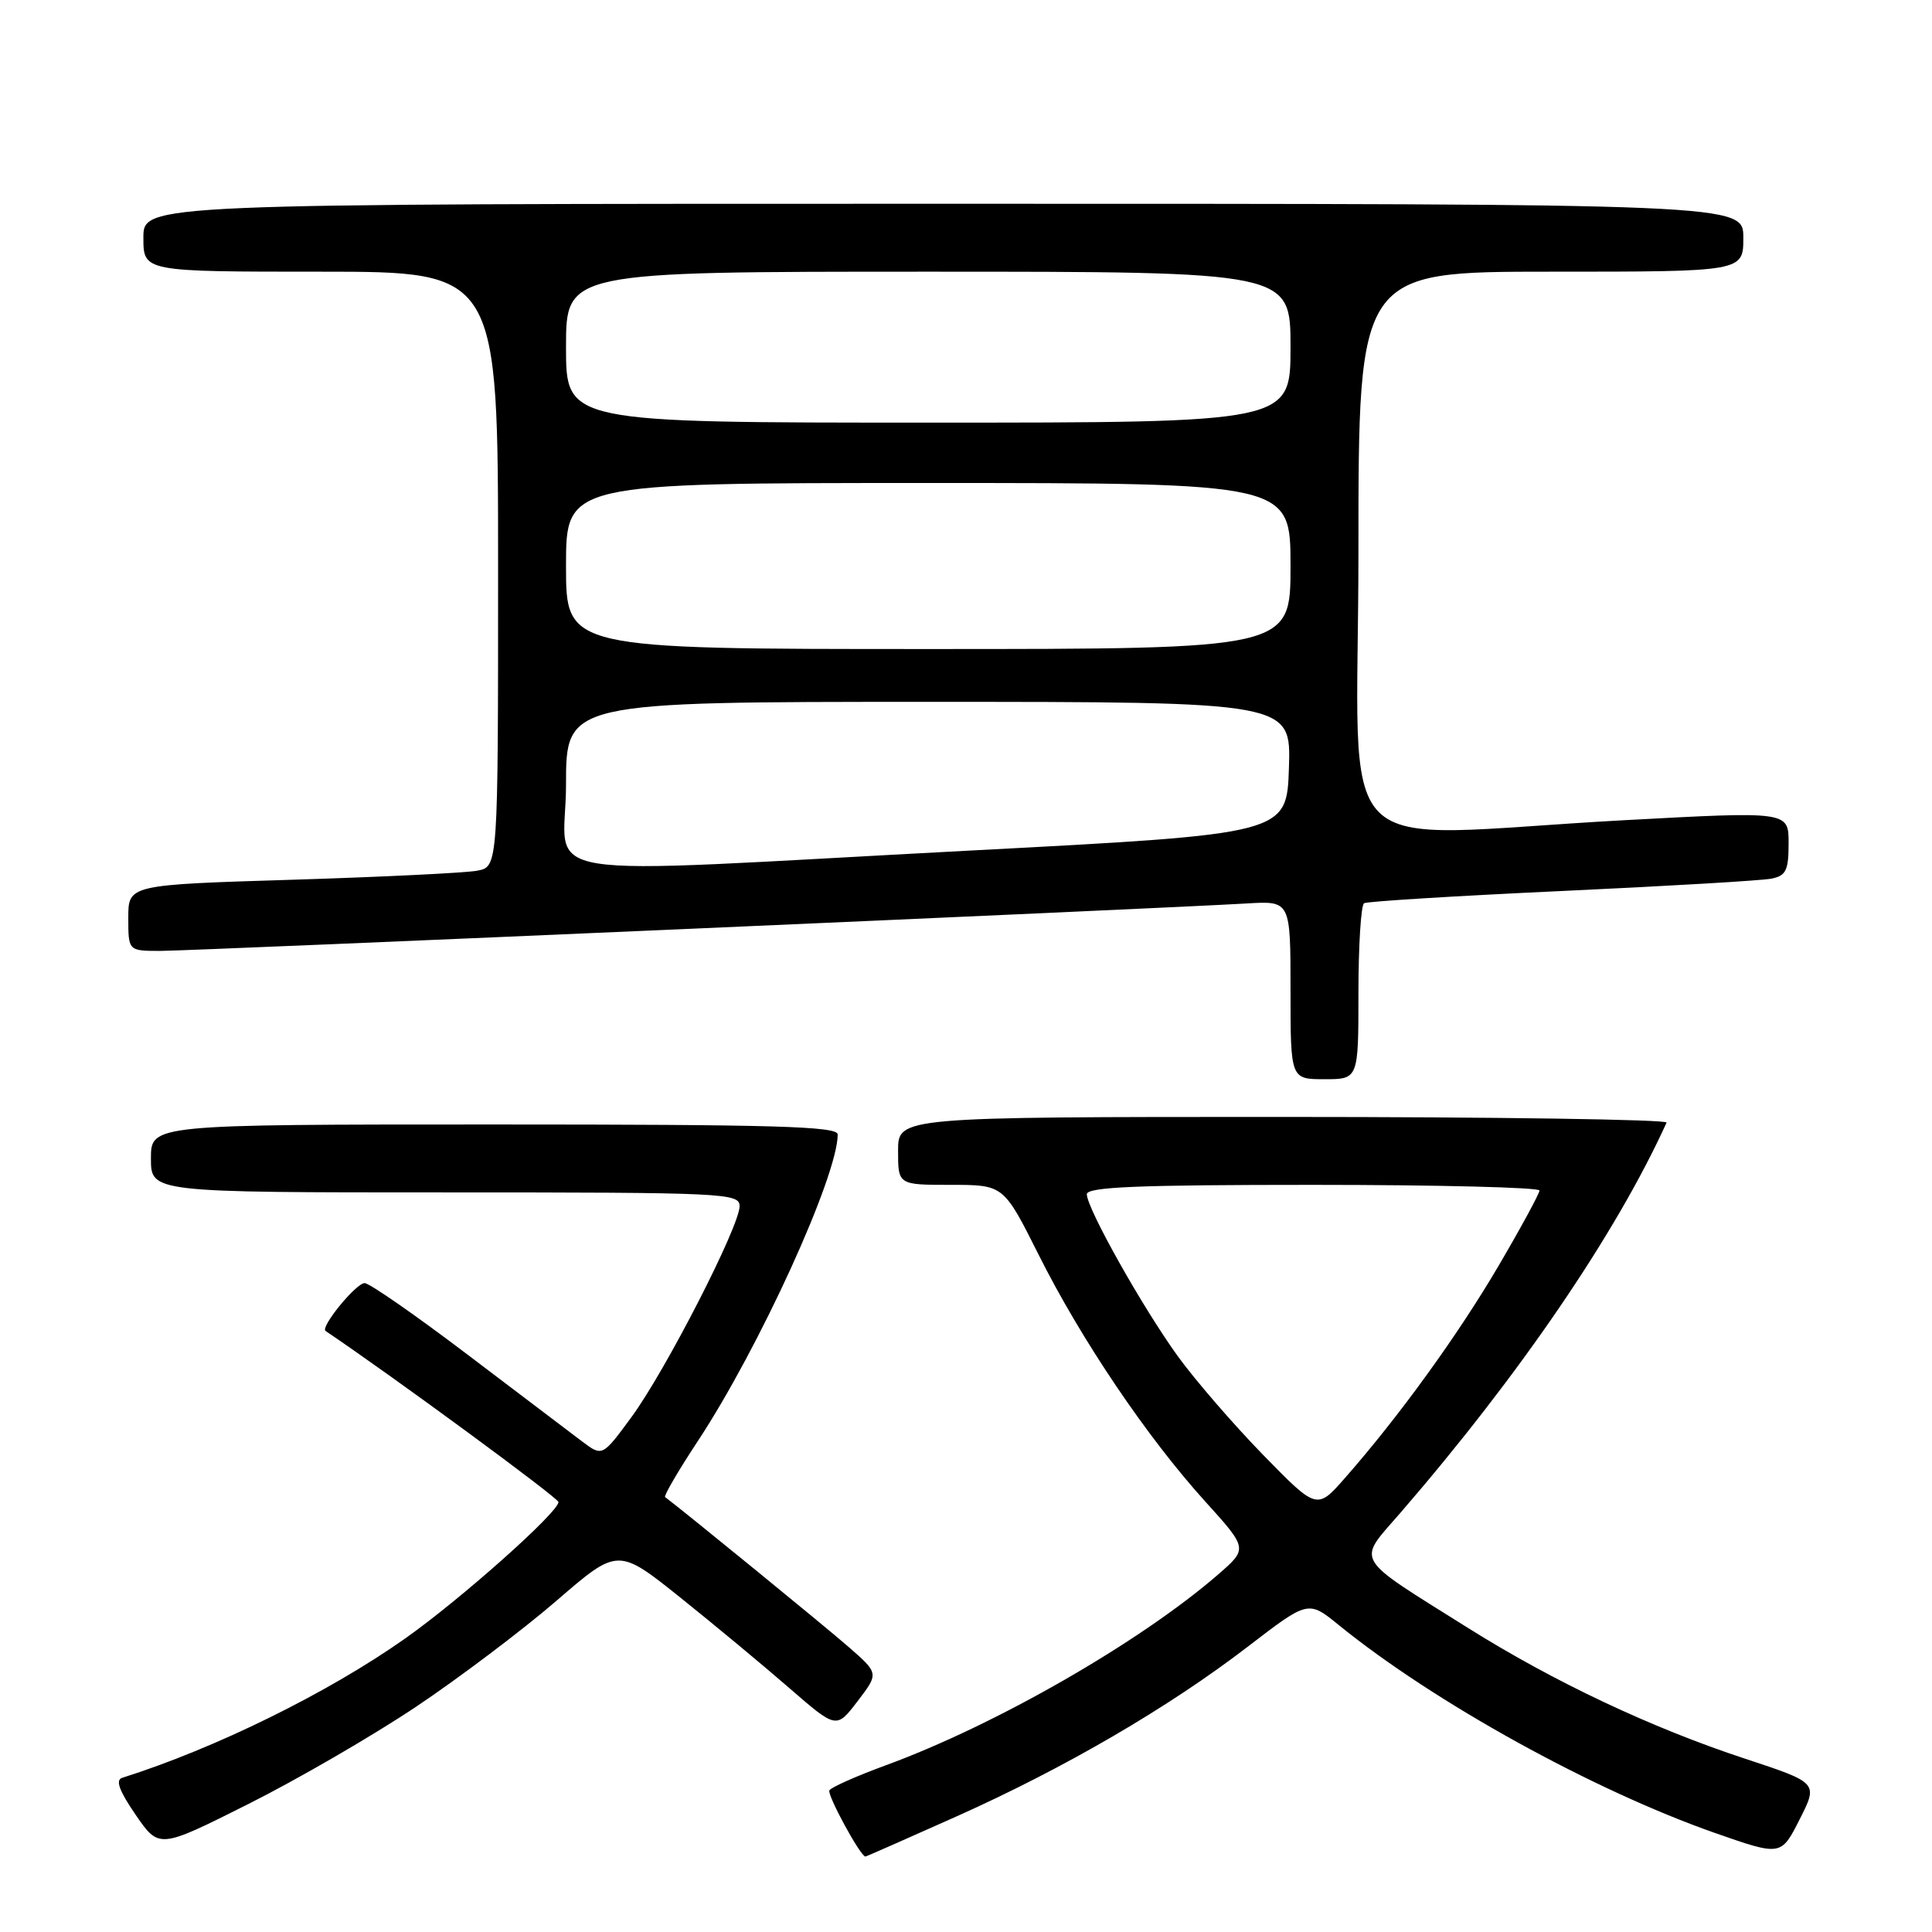 <?xml version="1.0" encoding="UTF-8" standalone="no"?>
<!DOCTYPE svg PUBLIC "-//W3C//DTD SVG 1.1//EN" "http://www.w3.org/Graphics/SVG/1.1/DTD/svg11.dtd" >
<svg xmlns="http://www.w3.org/2000/svg" xmlns:xlink="http://www.w3.org/1999/xlink" version="1.1" viewBox="0 0 256 256">
 <g >
 <path fill="currentColor"
d=" M 126.69 240.71 C 141.09 234.27 154.87 226.24 165.42 218.13 C 173.35 212.04 173.35 212.04 177.42 215.35 C 190.04 225.59 211.10 237.22 227.25 242.88 C 236.00 245.94 236.00 245.94 238.46 241.08 C 240.92 236.23 240.92 236.23 231.21 233.03 C 218.82 228.95 205.91 222.86 194.50 215.70 C 179.13 206.05 179.77 207.14 185.55 200.47 C 201.35 182.21 214.16 163.43 220.83 148.75 C 221.01 148.34 198.18 148.00 170.08 148.00 C 119.00 148.00 119.00 148.00 119.00 152.50 C 119.00 157.00 119.00 157.00 125.99 157.00 C 132.98 157.00 132.98 157.00 137.62 166.25 C 143.25 177.50 151.98 190.42 159.65 198.90 C 165.35 205.20 165.35 205.20 161.43 208.61 C 151.10 217.57 131.95 228.57 117.40 233.90 C 113.50 235.33 110.12 236.83 109.90 237.23 C 109.57 237.83 114.02 246.00 114.67 246.00 C 114.78 246.00 120.19 243.62 126.69 240.71 Z  M 55.09 226.18 C 60.83 222.34 69.20 216.02 73.70 212.14 C 81.88 205.07 81.88 205.07 90.19 211.72 C 94.76 215.38 101.27 220.79 104.66 223.74 C 110.83 229.09 110.83 229.09 113.64 225.41 C 116.45 221.73 116.45 221.73 112.47 218.25 C 109.49 215.64 90.81 200.39 88.13 198.37 C 87.93 198.22 89.87 194.88 92.46 190.96 C 100.63 178.56 111.00 155.83 111.00 150.32 C 111.00 149.24 102.60 149.00 65.50 149.00 C 20.00 149.00 20.00 149.00 20.00 153.50 C 20.00 158.00 20.00 158.00 59.00 158.00 C 96.14 158.00 98.00 158.09 98.00 159.83 C 98.00 162.49 88.16 181.68 83.66 187.79 C 79.82 193.01 79.82 193.01 77.16 191.02 C 75.70 189.92 68.88 184.75 62.00 179.53 C 55.12 174.31 48.97 170.03 48.32 170.02 C 47.19 170.00 42.40 175.86 43.14 176.36 C 52.17 182.45 74.00 198.49 74.00 199.03 C 74.00 200.38 61.05 211.91 53.71 217.09 C 43.52 224.29 28.54 231.67 16.19 235.57 C 15.27 235.86 15.79 237.29 17.98 240.48 C 21.08 244.98 21.08 244.98 32.87 239.06 C 39.36 235.81 49.36 230.01 55.09 226.18 Z  M 180.00 131.56 C 180.00 125.27 180.34 119.92 180.75 119.68 C 181.16 119.44 192.97 118.71 207.00 118.06 C 221.03 117.41 233.51 116.68 234.75 116.42 C 236.66 116.03 237.00 115.32 237.00 111.73 C 237.00 107.50 237.00 107.50 215.25 108.68 C 175.41 110.85 180.00 115.49 180.00 73.00 C 180.00 36.00 180.00 36.00 205.50 36.00 C 231.00 36.00 231.00 36.00 231.00 31.50 C 231.00 27.00 231.00 27.00 125.00 27.00 C 19.00 27.00 19.00 27.00 19.00 31.50 C 19.00 36.00 19.00 36.00 42.50 36.00 C 66.00 36.00 66.00 36.00 66.00 75.42 C 66.00 114.84 66.00 114.84 63.25 115.37 C 61.74 115.66 50.71 116.20 38.75 116.57 C 17.00 117.24 17.00 117.24 17.00 121.62 C 17.00 126.00 17.00 126.00 21.25 126.00 C 25.38 126.00 153.73 120.40 165.25 119.71 C 171.00 119.37 171.00 119.37 171.00 131.19 C 171.00 143.00 171.00 143.00 175.50 143.00 C 180.00 143.00 180.00 143.00 180.00 131.56 Z  M 167.38 192.79 C 163.47 188.78 158.39 182.91 156.09 179.74 C 151.40 173.26 144.04 160.16 144.01 158.25 C 144.00 157.28 150.66 157.00 174.00 157.00 C 190.50 157.00 204.00 157.34 203.99 157.75 C 203.98 158.16 201.55 162.64 198.59 167.69 C 193.22 176.85 185.41 187.65 178.26 195.79 C 174.50 200.08 174.50 200.08 167.38 192.79 Z  M 75.00 104.00 C 75.00 93.00 75.00 93.00 123.04 93.00 C 171.08 93.00 171.08 93.00 170.79 101.75 C 170.50 110.50 170.50 110.50 129.00 112.68 C 68.17 115.88 75.00 116.98 75.00 104.00 Z  M 75.00 75.00 C 75.00 64.00 75.00 64.00 123.00 64.00 C 171.00 64.00 171.00 64.00 171.00 75.00 C 171.00 86.00 171.00 86.00 123.00 86.00 C 75.00 86.00 75.00 86.00 75.00 75.00 Z  M 75.00 46.00 C 75.00 36.00 75.00 36.00 123.00 36.00 C 171.00 36.00 171.00 36.00 171.00 46.00 C 171.00 56.00 171.00 56.00 123.00 56.00 C 75.00 56.00 75.00 56.00 75.00 46.00 Z "/>
</g>
</svg>
